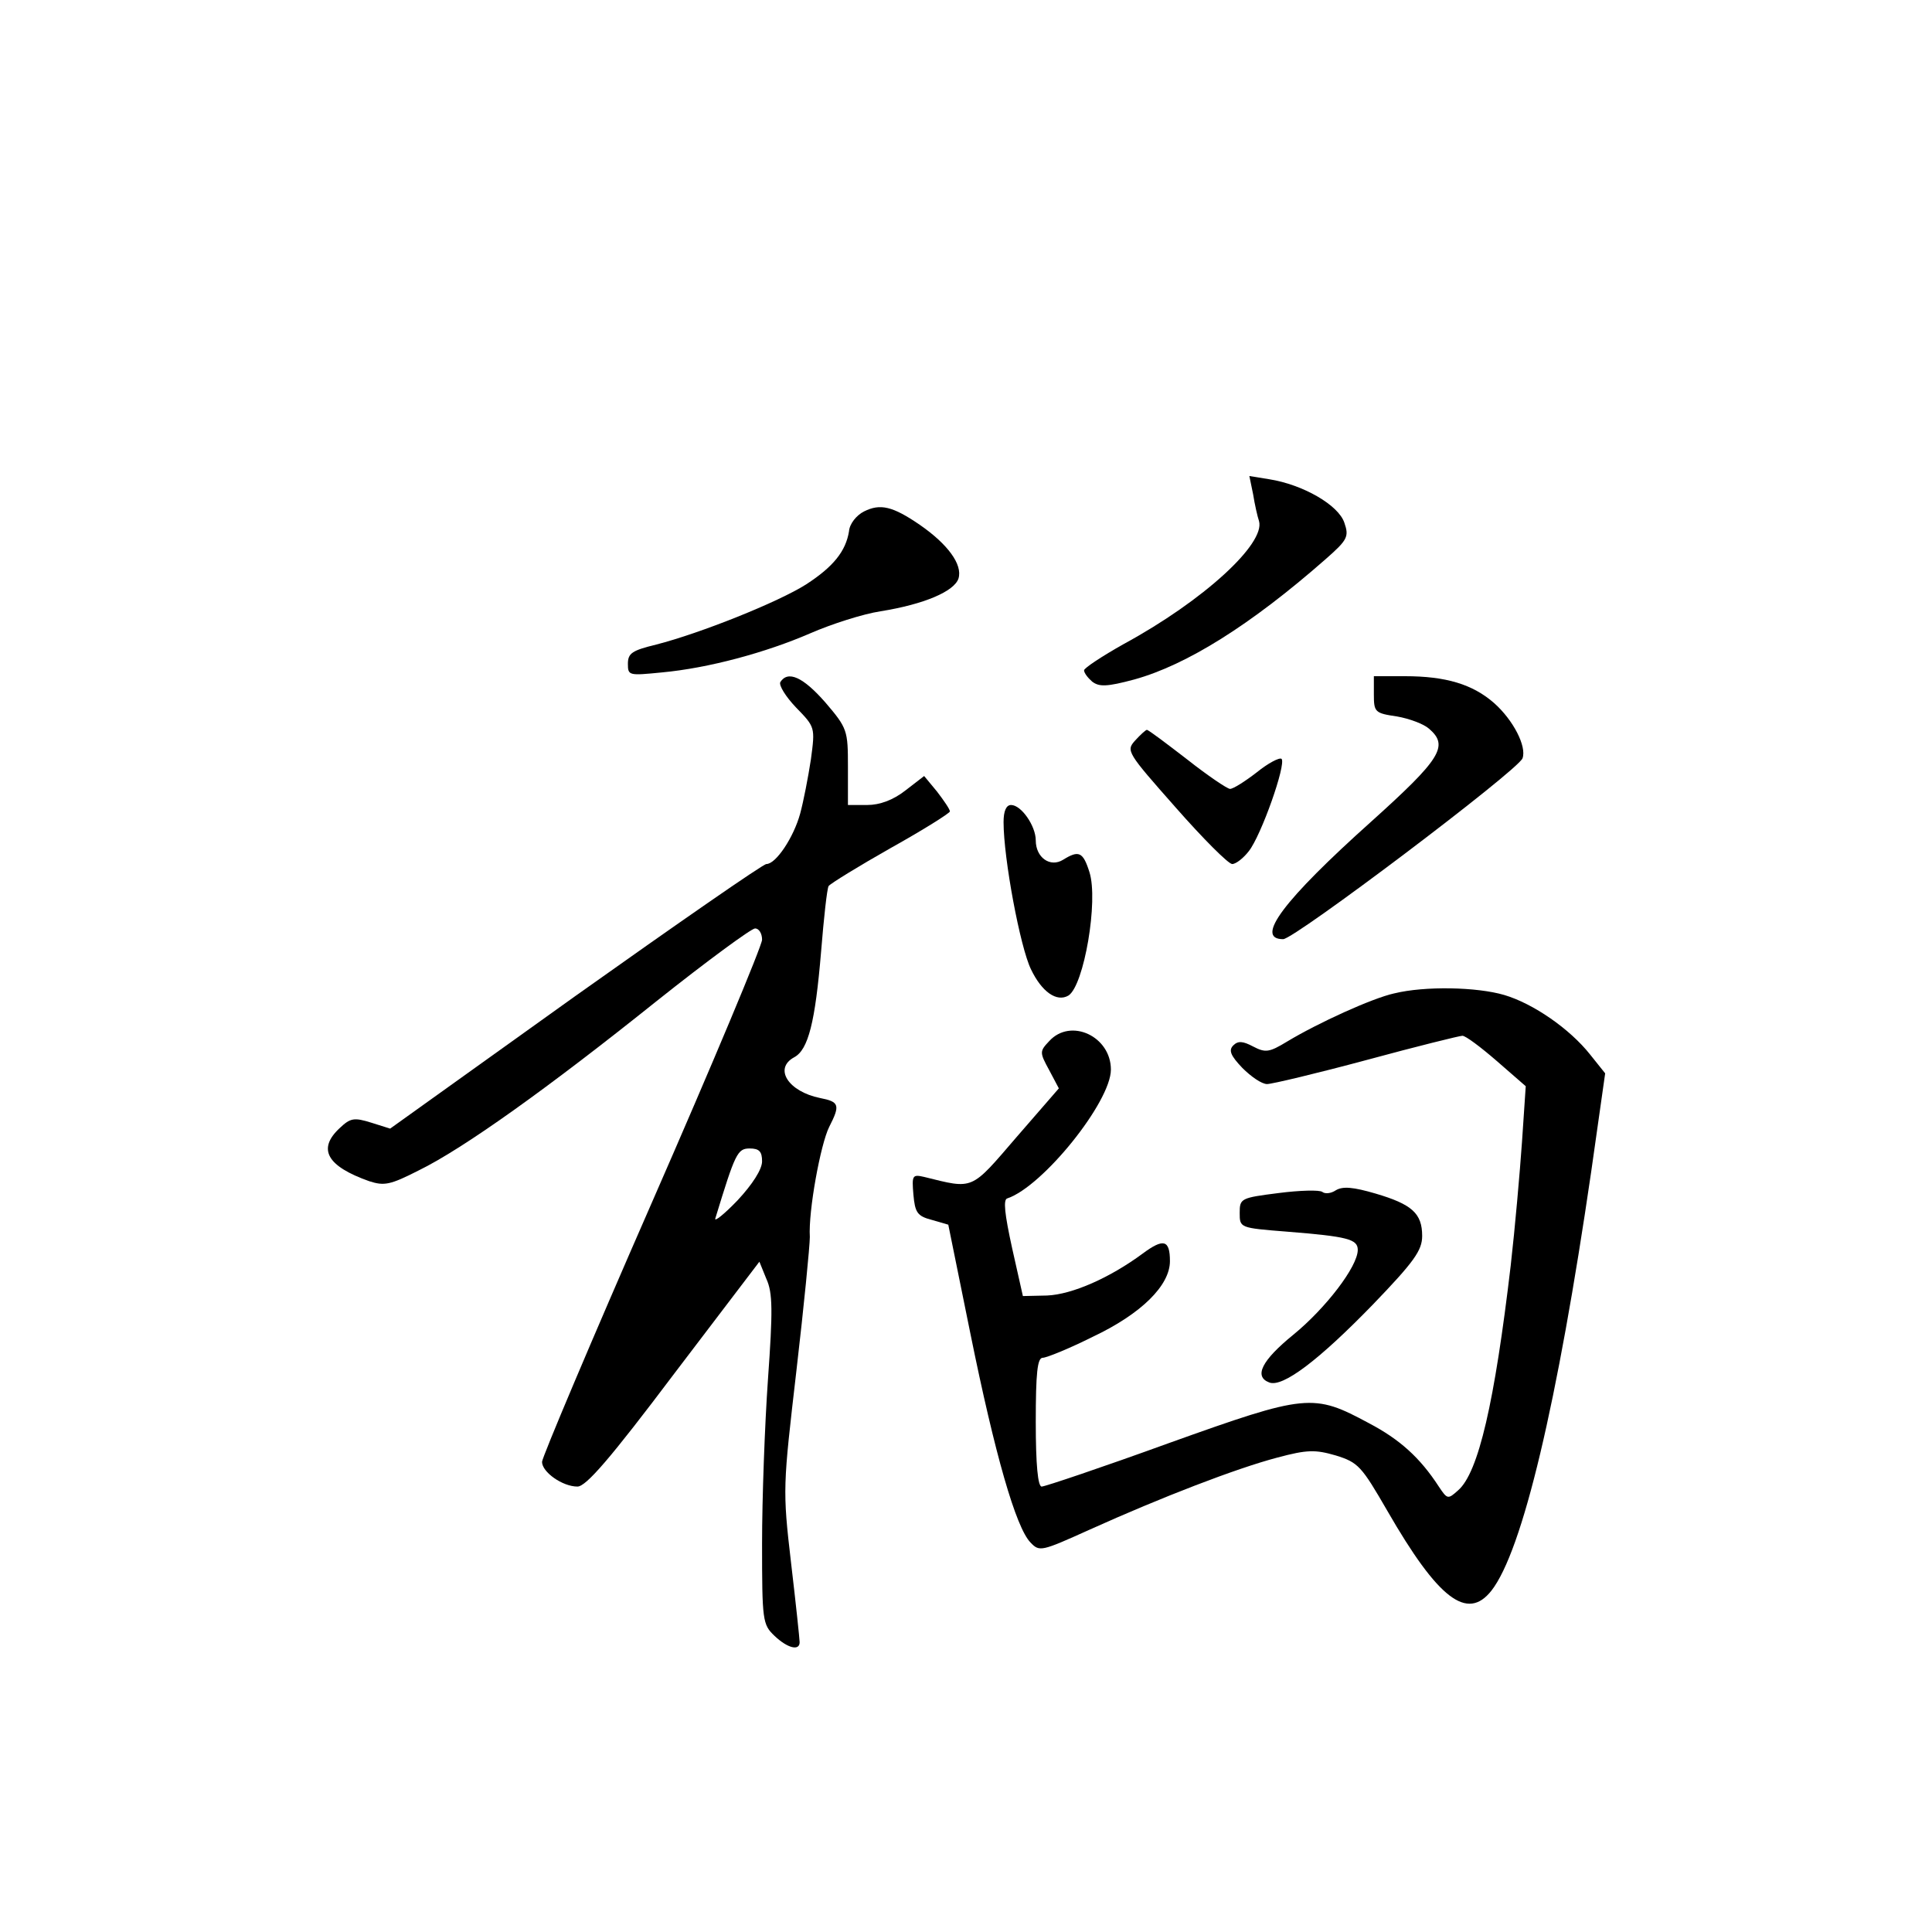 <?xml version="1.0" standalone="no"?>
<!DOCTYPE svg PUBLIC "-//W3C//DTD SVG 20010904//EN"
 "http://www.w3.org/TR/2001/REC-SVG-20010904/DTD/svg10.dtd">
<svg version="1.0" xmlns="http://www.w3.org/2000/svg"
 width="360pt" height="360pt" viewBox="0 0 360 360"
 preserveAspectRatio="xMidYMid meet">
<g transform="translate(0,360) scale(0.1,-0.1)"
fill="#000000" stroke="none">
<path d="M2335 2679 c3 -19 8 -41 11 -50 12 -42 -103 -148 -252 -229 -41 -23
-74 -45 -74 -49 0 -5 7 -14 15 -21 13 -10 27 -10 79 4 97 27 216 101 356 224
41 36 44 42 35 68 -11 33 -77 71 -140 81 l-37 6 7 -34z"/>
<path d="M1610 2647 c-14 -7 -27 -23 -28 -37 -6 -37 -29 -66 -80 -99 -52 -33
-197 -91 -279 -112 -45 -11 -53 -16 -53 -36 0 -22 2 -22 63 -16 87 8 194 37
277 73 39 17 98 36 131 41 81 13 137 37 145 61 8 26 -20 64 -72 100 -51 35
-74 40 -104 25z"/>
<path d="M1454 2329 c-3 -6 10 -27 29 -47 36 -37 36 -37 28 -97 -5 -33 -14
-79 -20 -101 -12 -44 -45 -94 -63 -94 -6 0 -166 -111 -356 -246 l-345 -247
-35 11 c-32 10 -39 9 -59 -10 -42 -39 -24 -71 55 -99 28 -9 39 -7 92 20 84 41
243 155 444 316 93 74 176 135 183 135 7 0 13 -9 13 -21 0 -11 -92 -231 -205
-489 -113 -258 -205 -476 -205 -484 0 -19 38 -46 66 -46 16 0 61 52 180 210
l159 209 13 -32 c12 -26 12 -60 3 -187 -6 -85 -11 -223 -11 -306 0 -144 1
-151 23 -172 24 -23 47 -29 47 -12 0 5 -7 72 -16 148 -16 137 -15 142 10 358
14 120 25 233 25 249 -3 48 20 173 36 205 21 41 19 47 -17 54 -59 12 -87 55
-48 76 26 14 39 65 50 197 5 62 11 117 14 122 4 5 56 37 116 71 61 34 110 65
110 68 0 4 -11 20 -24 37 l-24 29 -35 -27 c-23 -18 -48 -27 -71 -27 l-36 0 0
71 c0 68 -1 72 -42 120 -42 48 -70 60 -84 38z m-34 -893 c0 -15 -18 -43 -46
-73 -25 -26 -44 -41 -41 -33 37 121 41 130 64 130 18 0 23 -6 23 -24z"/>
<path d="M2560 2306 c0 -33 2 -35 43 -41 23 -4 50 -14 60 -23 37 -32 22 -56
-108 -173 -163 -146 -218 -219 -164 -219 21 0 437 314 446 337 8 22 -17 71
-53 103 -40 35 -90 50 -166 50 l-58 0 0 -34z"/>
<path d="M2115 2220 c-17 -19 -15 -22 76 -125 51 -58 98 -105 105 -105 7 0 21
11 31 24 23 29 70 162 61 172 -4 3 -25 -8 -46 -25 -22 -17 -44 -31 -50 -31 -5
0 -42 25 -80 55 -39 30 -72 55 -75 55 -2 0 -12 -9 -22 -20z"/>
<path d="M1870 2068 c0 -68 31 -233 51 -274 20 -42 48 -62 70 -49 29 19 56
177 39 230 -12 38 -20 41 -49 23 -24 -15 -51 4 -51 36 0 27 -27 66 -46 66 -9
0 -14 -11 -14 -32z"/>
<path d="M2598 1749 c-41 -9 -142 -55 -200 -90 -33 -20 -40 -21 -63 -9 -19 10
-28 11 -37 2 -9 -9 -5 -19 17 -42 16 -16 36 -30 46 -30 9 0 93 20 186 45 92
25 173 45 178 45 6 0 34 -21 64 -47 l54 -47 -7 -104 c-4 -57 -13 -160 -21
-230 -30 -255 -60 -386 -98 -419 -19 -17 -20 -17 -36 7 -35 54 -73 88 -130
118 -104 56 -116 55 -373 -37 -124 -45 -231 -81 -237 -81 -7 0 -11 40 -11 120
0 92 3 120 13 120 7 0 49 17 93 39 91 43 144 96 144 141 0 40 -12 43 -51 14
-61 -45 -131 -76 -178 -78 l-45 -1 -20 89 c-14 64 -17 91 -9 93 66 22 193 180
193 240 0 62 -75 97 -115 53 -18 -19 -18 -21 0 -54 l18 -34 -79 -91 c-86 -100
-79 -97 -172 -74 -22 5 -23 3 -20 -33 3 -33 7 -40 34 -47 l31 -9 41 -202 c46
-227 85 -362 112 -390 17 -18 20 -17 111 24 133 60 273 114 349 134 56 15 71
15 109 4 42 -13 48 -20 96 -103 95 -165 149 -206 194 -149 58 74 123 349 186
781 l26 183 -28 35 c-38 48 -106 95 -160 111 -51 15 -148 17 -205 3z"/>
<path d="M2383 1377 c-71 -9 -73 -10 -73 -37 0 -28 0 -28 88 -35 113 -9 132
-14 132 -34 0 -31 -60 -109 -120 -158 -59 -48 -74 -78 -45 -89 25 -10 93 42
193 145 77 80 92 101 92 128 0 42 -19 59 -87 79 -41 12 -61 14 -74 6 -9 -6
-20 -7 -25 -3 -5 4 -42 3 -81 -2z"/>
</g>
</svg>
